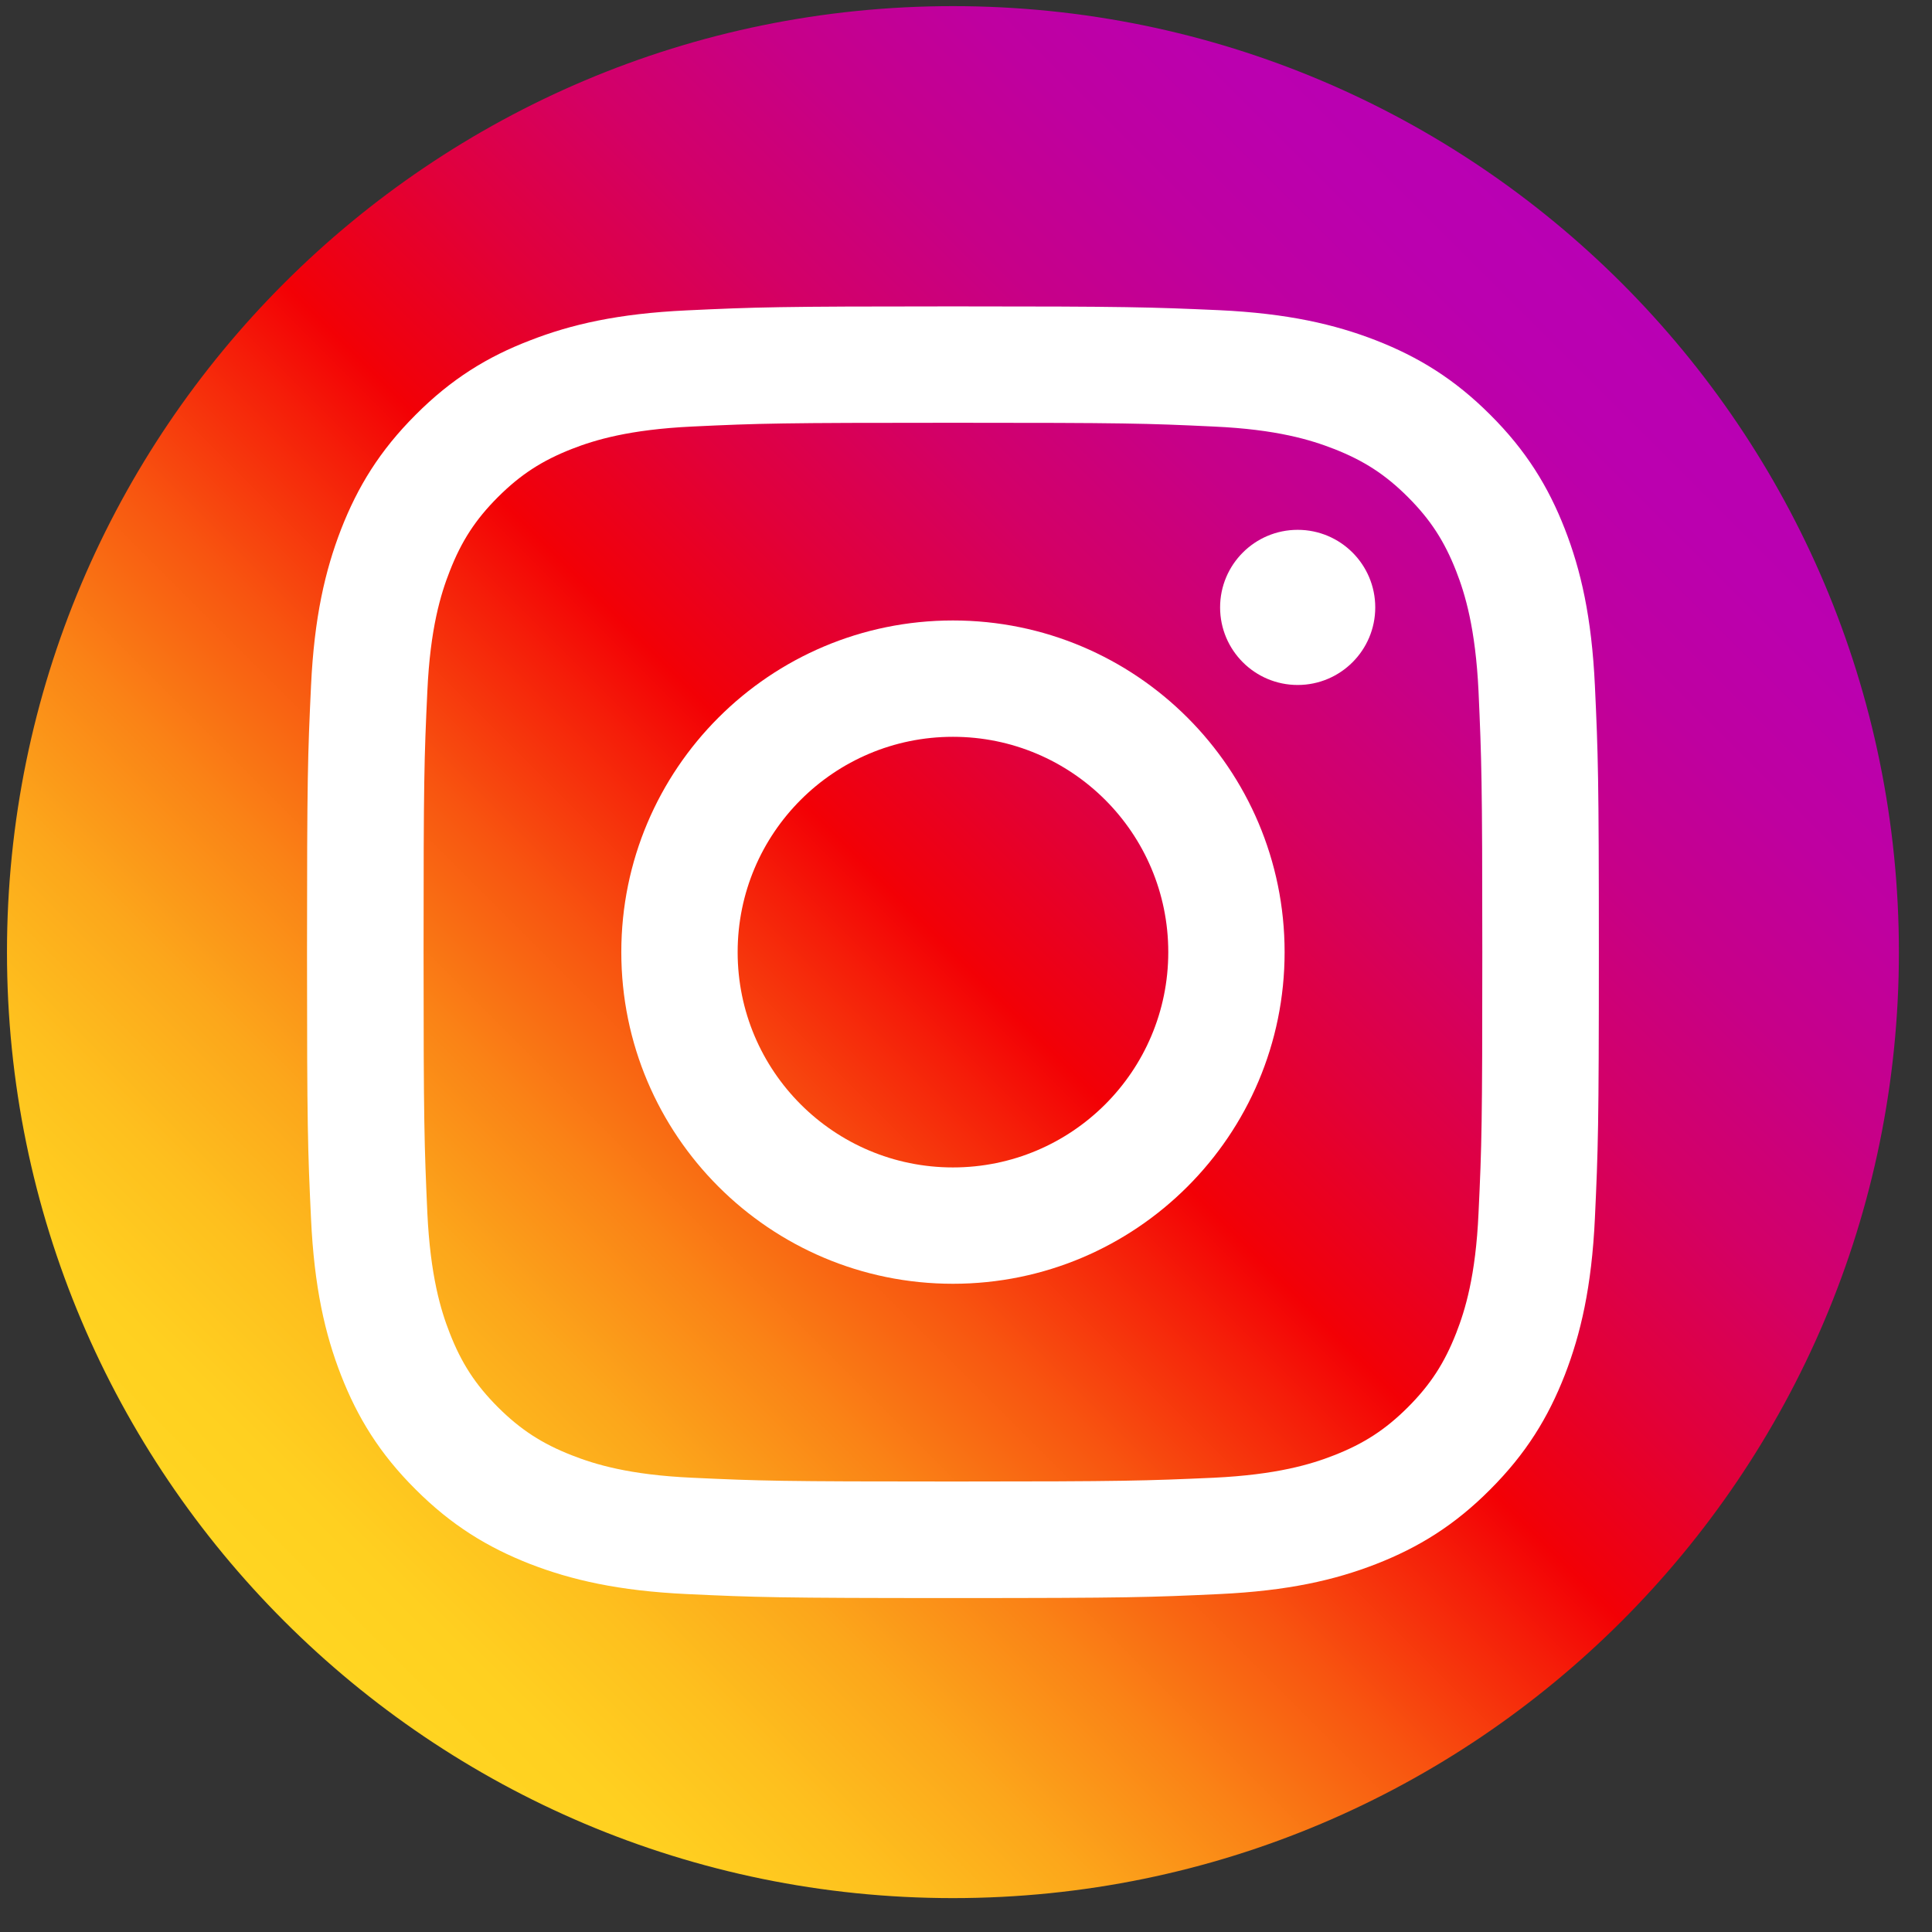 <svg width="46" height="46" viewBox="0 0 46 46" fill="none" xmlns="http://www.w3.org/2000/svg">
<rect x="0" y="0" width="46" height="46" fill="#333333" stroke="none"/>
<g clip-path="url(#clip0)">
<path d="M22.689 45.193C10.252 45.193 0.166 35.107 0.166 22.67C0.166 10.232 10.252 0.146 22.689 0.146C35.127 0.146 45.212 10.232 45.212 22.67C45.212 35.107 35.127 45.193 22.689 45.193Z" fill="url(#paint0_linear)"/>
<path d="M22.689 10.066C26.793 10.066 27.279 10.079 28.901 10.156C30.401 10.223 31.216 10.476 31.757 10.687C32.473 10.967 32.987 11.3 33.523 11.836C34.059 12.372 34.392 12.886 34.672 13.602C34.883 14.142 35.131 14.958 35.203 16.458C35.275 18.079 35.293 18.566 35.293 22.67C35.293 26.773 35.28 27.26 35.203 28.882C35.136 30.382 34.883 31.197 34.672 31.738C34.392 32.454 34.059 32.967 33.523 33.504C32.987 34.039 32.473 34.373 31.757 34.652C31.216 34.864 30.401 35.112 28.901 35.184C27.279 35.256 26.793 35.274 22.689 35.274C18.585 35.274 18.099 35.26 16.477 35.184C14.977 35.116 14.162 34.864 13.621 34.652C12.905 34.373 12.392 34.039 11.855 33.504C11.319 32.967 10.986 32.454 10.707 31.738C10.495 31.197 10.247 30.382 10.175 28.882C10.103 27.26 10.085 26.773 10.085 22.67C10.085 18.566 10.099 18.079 10.175 16.458C10.243 14.958 10.495 14.142 10.707 13.602C10.986 12.886 11.319 12.372 11.855 11.836C12.392 11.3 12.905 10.967 13.621 10.687C14.162 10.476 14.977 10.228 16.477 10.156C18.099 10.079 18.585 10.066 22.689 10.066ZM22.689 7.295C18.513 7.295 17.991 7.313 16.351 7.39C14.716 7.466 13.599 7.723 12.617 8.106C11.608 8.493 10.747 9.021 9.896 9.876C9.04 10.732 8.517 11.588 8.121 12.602C7.743 13.579 7.481 14.696 7.405 16.336C7.328 17.976 7.31 18.498 7.31 22.674C7.31 26.85 7.328 27.373 7.405 29.012C7.481 30.648 7.738 31.765 8.121 32.747C8.513 33.751 9.04 34.612 9.896 35.463C10.752 36.319 11.608 36.841 12.621 37.238C13.599 37.616 14.716 37.877 16.356 37.954C17.995 38.031 18.518 38.049 22.694 38.049C26.869 38.049 27.392 38.031 29.032 37.954C30.667 37.877 31.784 37.621 32.766 37.238C33.771 36.846 34.631 36.319 35.482 35.463C36.338 34.607 36.861 33.751 37.257 32.738C37.636 31.76 37.897 30.643 37.974 29.003C38.05 27.364 38.068 26.841 38.068 22.665C38.068 18.489 38.05 17.967 37.974 16.327C37.897 14.692 37.64 13.575 37.257 12.593C36.865 11.588 36.338 10.728 35.482 9.876C34.627 9.021 33.771 8.498 32.757 8.102C31.78 7.723 30.662 7.462 29.023 7.385C27.387 7.313 26.865 7.295 22.689 7.295Z" fill="white"/>
<path d="M22.689 14.773C18.329 14.773 14.793 18.309 14.793 22.67C14.793 27.03 18.329 30.566 22.689 30.566C27.05 30.566 30.586 27.03 30.586 22.67C30.586 18.309 27.05 14.773 22.689 14.773ZM22.689 27.796C19.86 27.796 17.563 25.503 17.563 22.67C17.563 19.836 19.86 17.543 22.689 17.543C25.518 17.543 27.816 19.836 27.816 22.67C27.816 25.503 25.518 27.796 22.689 27.796Z" fill="white"/>
<path d="M30.897 16.309C31.917 16.309 32.744 15.482 32.744 14.462C32.744 13.442 31.917 12.615 30.897 12.615C29.877 12.615 29.05 13.442 29.05 14.462C29.05 15.482 29.877 16.309 30.897 16.309Z" fill="white"/>
</g>
<defs>
<linearGradient id="paint0_linear" x1="6.763" y1="38.596" x2="38.616" y2="6.743" gradientUnits="userSpaceOnUse">
<stop stop-color="#FFD521"/>
<stop offset="0.055" stop-color="#FFD020"/>
<stop offset="0.124" stop-color="#FEC01E"/>
<stop offset="0.2" stop-color="#FCA71B"/>
<stop offset="0.282" stop-color="#FA8316"/>
<stop offset="0.368" stop-color="#F85510"/>
<stop offset="0.456" stop-color="#F51E09"/>
<stop offset="0.5" stop-color="#F30005"/>
<stop offset="0.503" stop-color="#F20007"/>
<stop offset="0.597" stop-color="#E1003B"/>
<stop offset="0.688" stop-color="#D30067"/>
<stop offset="0.776" stop-color="#C70088"/>
<stop offset="0.859" stop-color="#BF00A0"/>
<stop offset="0.936" stop-color="#BB00AF"/>
<stop offset="1" stop-color="#B900B4"/>
</linearGradient>
<clipPath id="clip0">
<rect width="45.047" height="45.047" fill="white" transform="translate(0.166 0.146)"/>
</clipPath>
</defs>
</svg>
